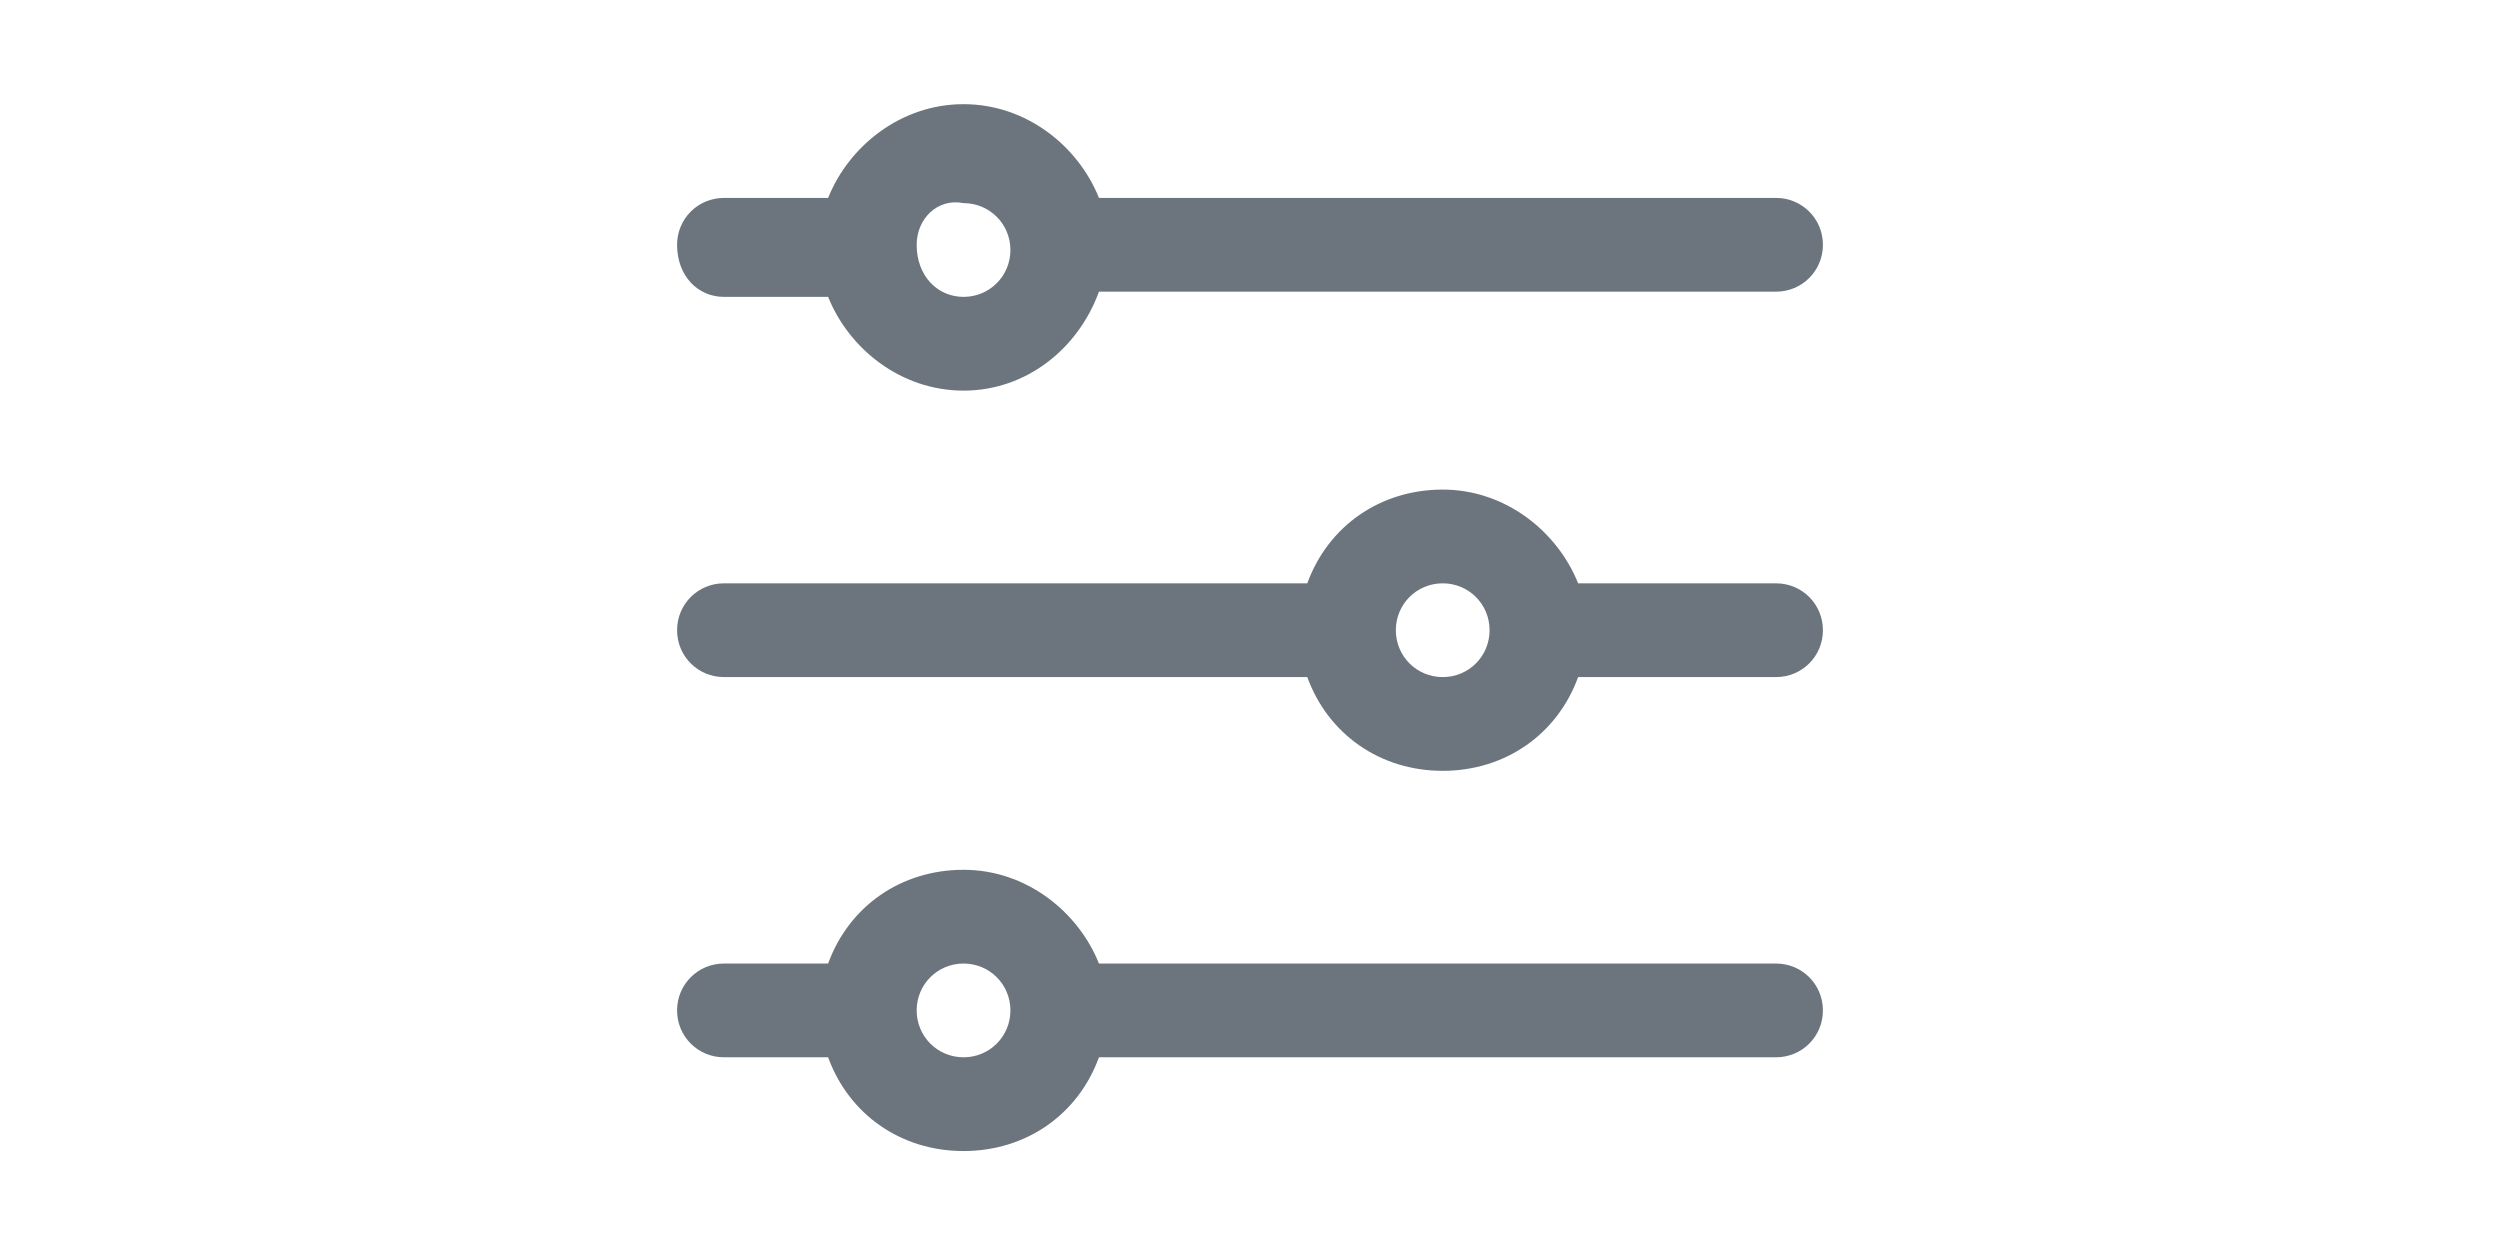 <?xml version="1.0" standalone="no"?><!DOCTYPE svg PUBLIC "-//W3C//DTD SVG 1.1//EN" "http://www.w3.org/Graphics/SVG/1.1/DTD/svg11.dtd"><svg class="icon" height="512" viewBox="0 0 1024 1024" version="1.1" xmlns="http://www.w3.org/2000/svg"><path d="M166.4 243.2h-85.333c-21.333 0-38.4-17.067-38.4-42.667 0-21.333 17.067-38.4 38.4-38.4h85.333C183.467 119.467 226.133 85.333 277.333 85.333s93.867 34.133 110.933 76.8h554.667c21.333 0 38.4 17.067 38.4 38.4s-17.067 38.4-38.4 38.4h-554.667c-17.067 46.933-59.733 81.067-110.933 81.067s-93.867-34.133-110.933-76.8z m110.933 0c21.333 0 38.4-17.067 38.4-38.4s-17.067-38.4-38.4-38.4c-21.333-4.267-38.4 12.8-38.4 34.133 0 25.6 17.067 42.667 38.4 42.667zM558.933 554.667H81.067c-21.333 0-38.4-17.067-38.4-38.4s17.067-38.4 38.4-38.4h477.867c17.067-46.933 59.733-76.8 110.933-76.8s93.867 34.133 110.933 76.8h162.133c21.333 0 38.4 17.067 38.4 38.4s-17.067 38.4-38.4 38.4h-162.133c-17.067 46.933-59.733 76.8-110.933 76.8s-93.867-29.867-110.933-76.8z m110.933 0c21.333 0 38.4-17.067 38.4-38.4s-17.067-38.4-38.4-38.4-38.4 17.067-38.4 38.4 17.067 38.4 38.4 38.4zM166.4 866.133h-85.333c-21.333 0-38.4-17.067-38.4-38.4s17.067-38.4 38.4-38.4h85.333c17.067-46.933 59.733-76.8 110.933-76.8s93.867 34.133 110.933 76.8h554.667c21.333 0 38.4 17.067 38.4 38.4s-17.067 38.4-38.4 38.4h-554.667c-17.067 46.933-59.733 76.8-110.933 76.8s-93.867-29.867-110.933-76.8z m110.933 0c21.333 0 38.4-17.067 38.4-38.4s-17.067-38.4-38.4-38.4-38.4 17.067-38.4 38.4 17.067 38.4 38.4 38.4z" fill="#6c757d" /></svg>